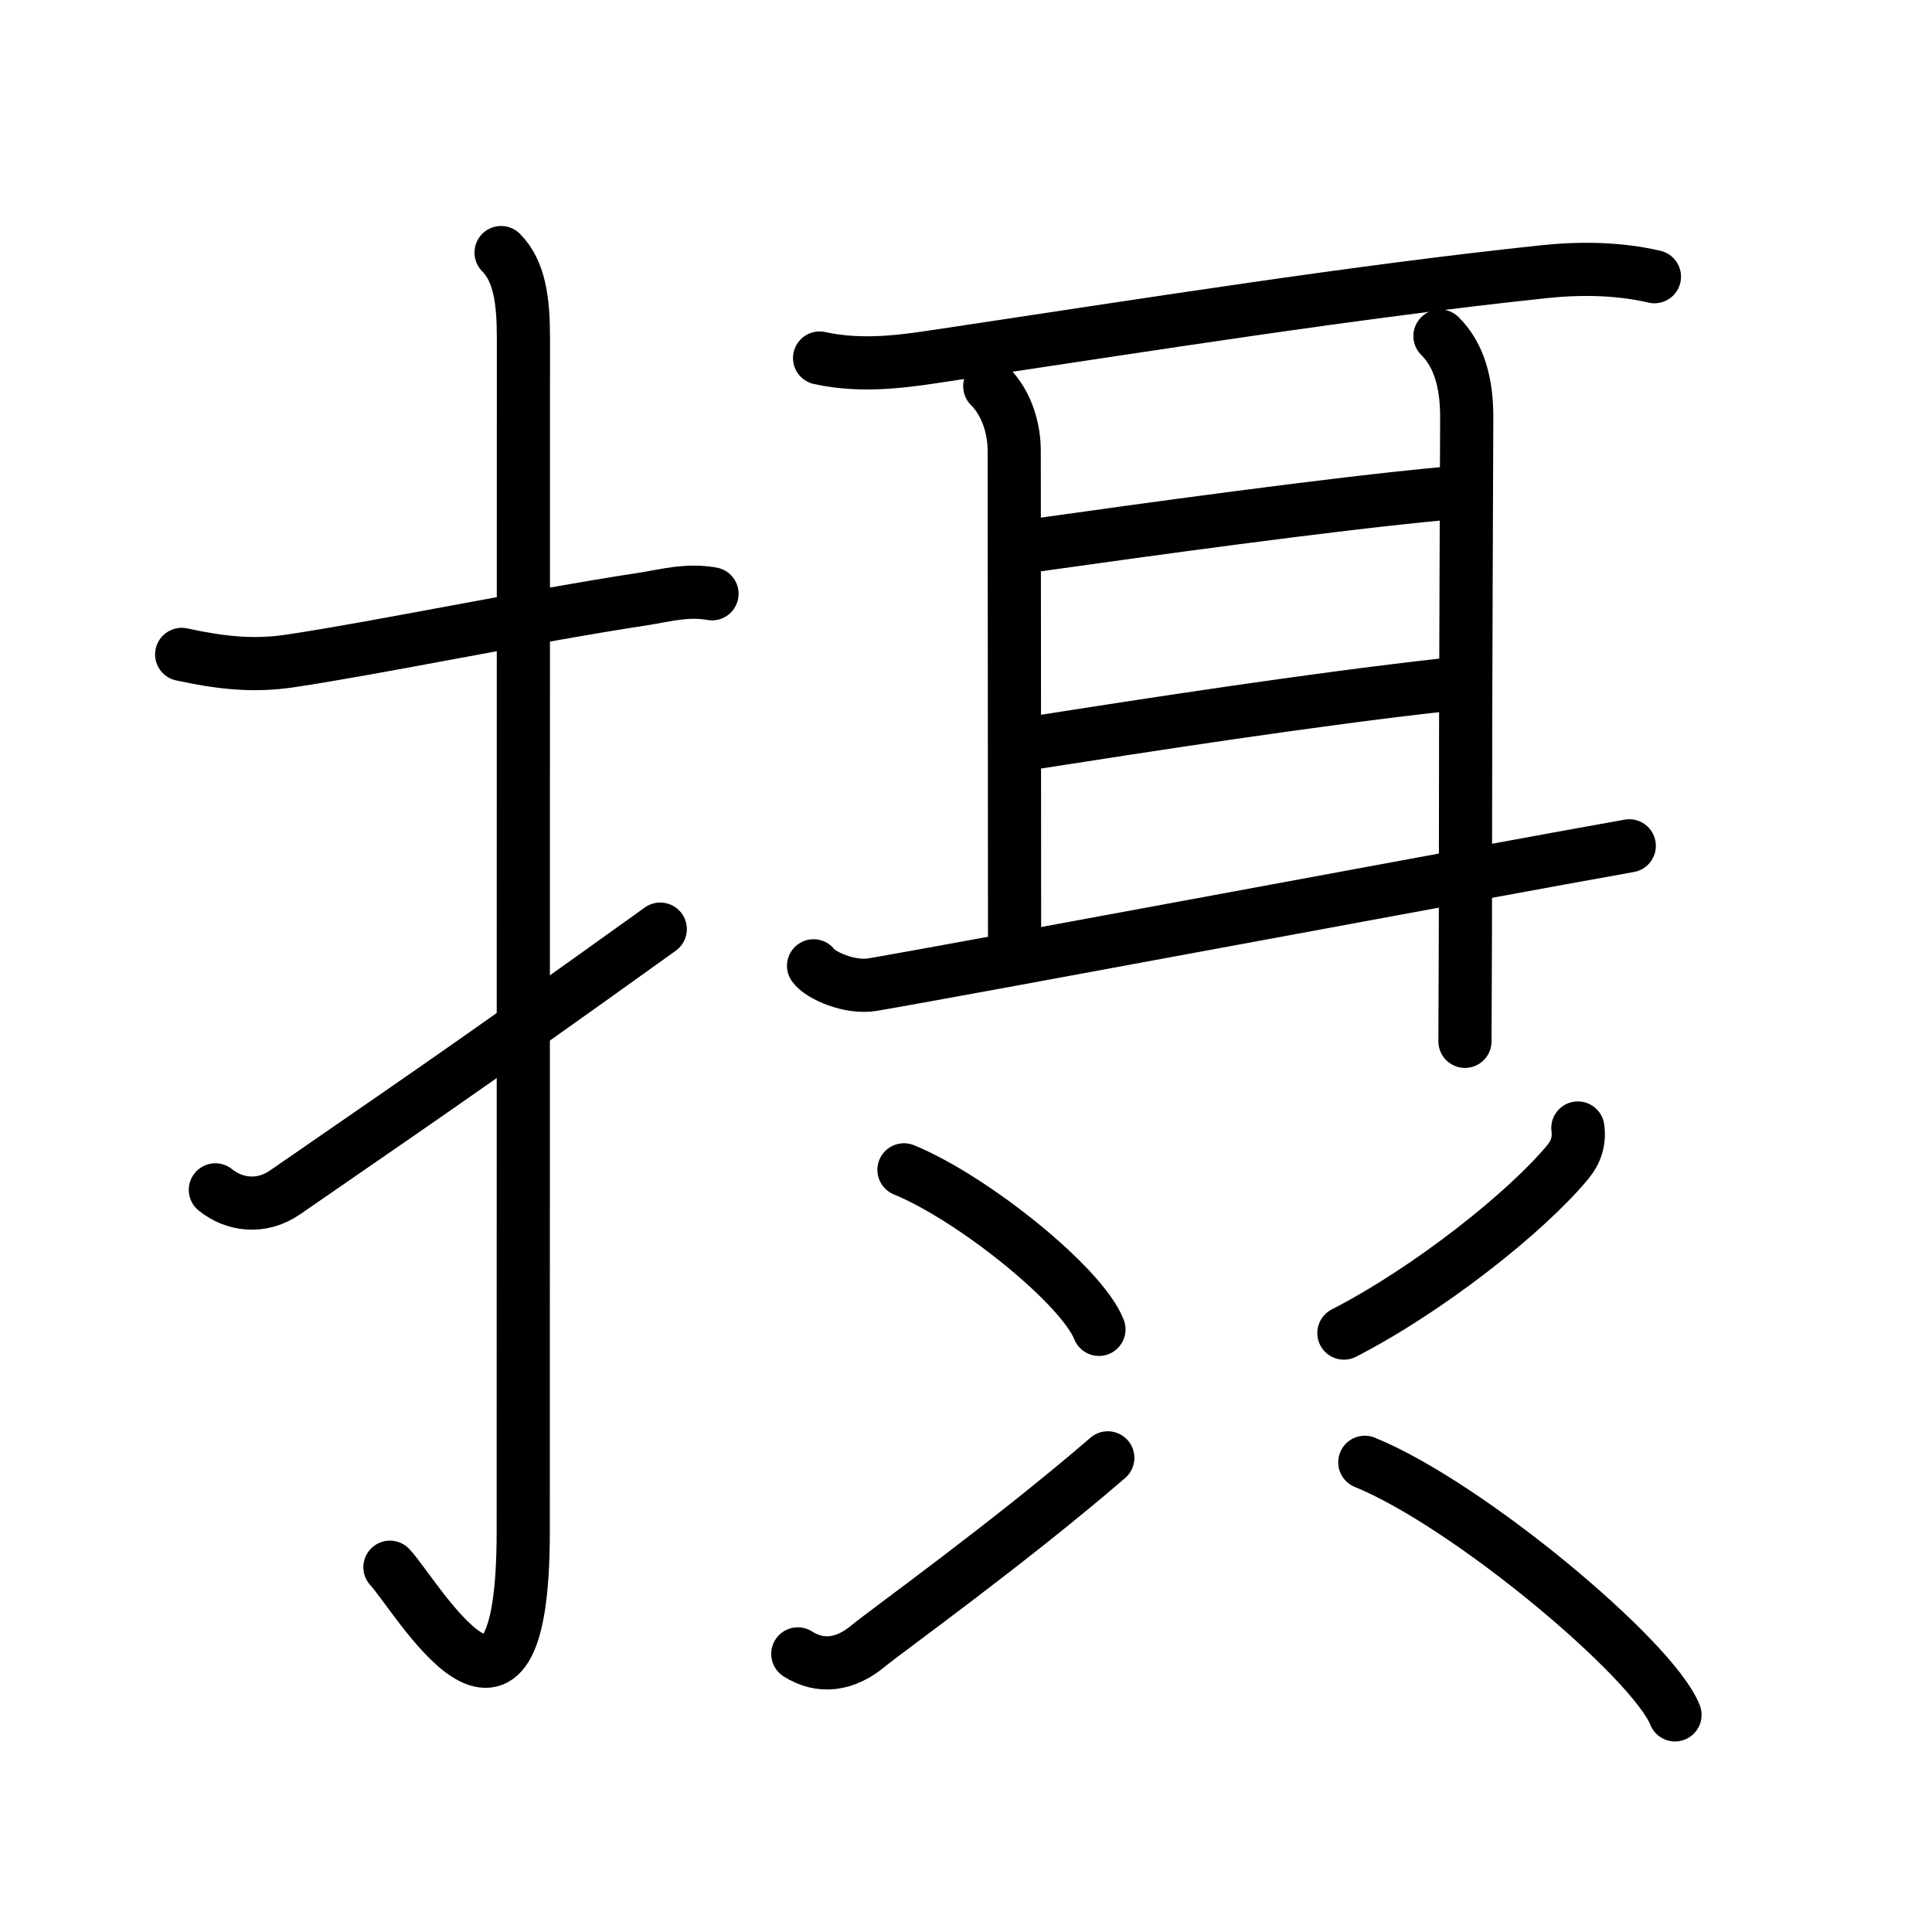 <!DOCTYPE svg PUBLIC "-//W3C//DTD SVG 1.0//EN" "http://www.w3.org/TR/2001/REC-SVG-20010904/DTD/svg10.dtd">
<svg xmlns="http://www.w3.org/2000/svg" width="109" height="109" viewBox="0 0 109 109" style="fill:none;stroke:#000000;stroke-width:3;stroke-linecap:round;stroke-linejoin:round;">
<!-- 1--><path d="M10.25,36.92c2.12,0.46,3.99,0.69,6.12,0.37c5.02-0.75,13.23-2.47,19.94-3.5c1.29-0.2,2.45-0.54,3.86-0.29"/>
<!-- 2--><path d="M28.27,14.25c1.05,1.05,1.26,2.75,1.26,4.77c0,15.23-0.01,55.96-0.01,67.4c0,14.25-6.07,3.53-7.52,2"/>
<!-- 3--><path d="M12.15,67.13c1.04,0.84,2.57,1.09,3.95,0.13C22.25,63,26,60.5,37.25,52.42"/>
<!-- 4--><path d="M46.24,20.2c2.51,0.55,4.95,0.15,7.01-0.16c11.87-1.78,23.18-3.58,33.84-4.71c2.06-0.22,4.24-0.19,6.25,0.28"/>
<!-- 5--><path d="M55.84,21.79c1,1,1.38,2.46,1.38,3.64c0,2.28,0.02,19.12,0.02,27.3"/>
<!-- 6--><path d="M58.5,30.75c5.6-0.79,16.75-2.34,23.01-2.91"/>
<!-- 7--><path d="M58.62,41.86c5.96-0.93,15.28-2.38,22.83-3.22"/>
<!-- 8--><path d="M45.9,54.49c0.37,0.53,2.04,1.28,3.33,1.06c5.17-0.88,34.74-6.42,42.69-7.83"/>
<!-- 9--><path d="M81.24,18.96c1.09,1.09,1.51,2.65,1.51,4.57c0,1.06-0.07,14.97-0.07,24.84c0,5.26-0.03,9.51-0.03,10.38"/>
<!--10--><path d="M51,66c3.88,1.59,10.03,6.53,11,9"/>
<!--11--><path d="M45.01,93.31c1.27,0.81,2.67,0.65,4-0.47C49.96,92.05,57,87,62.5,82.25"/>
<!--12--><path d="M89.02,63.64c0.1,0.72-0.1,1.35-0.56,1.91c-2.33,2.82-7.83,7.19-12.64,9.66"/>
<!--13--><path d="M77,82.5c5.86,2.39,16.27,11.13,17.5,14.25"/>
</svg>